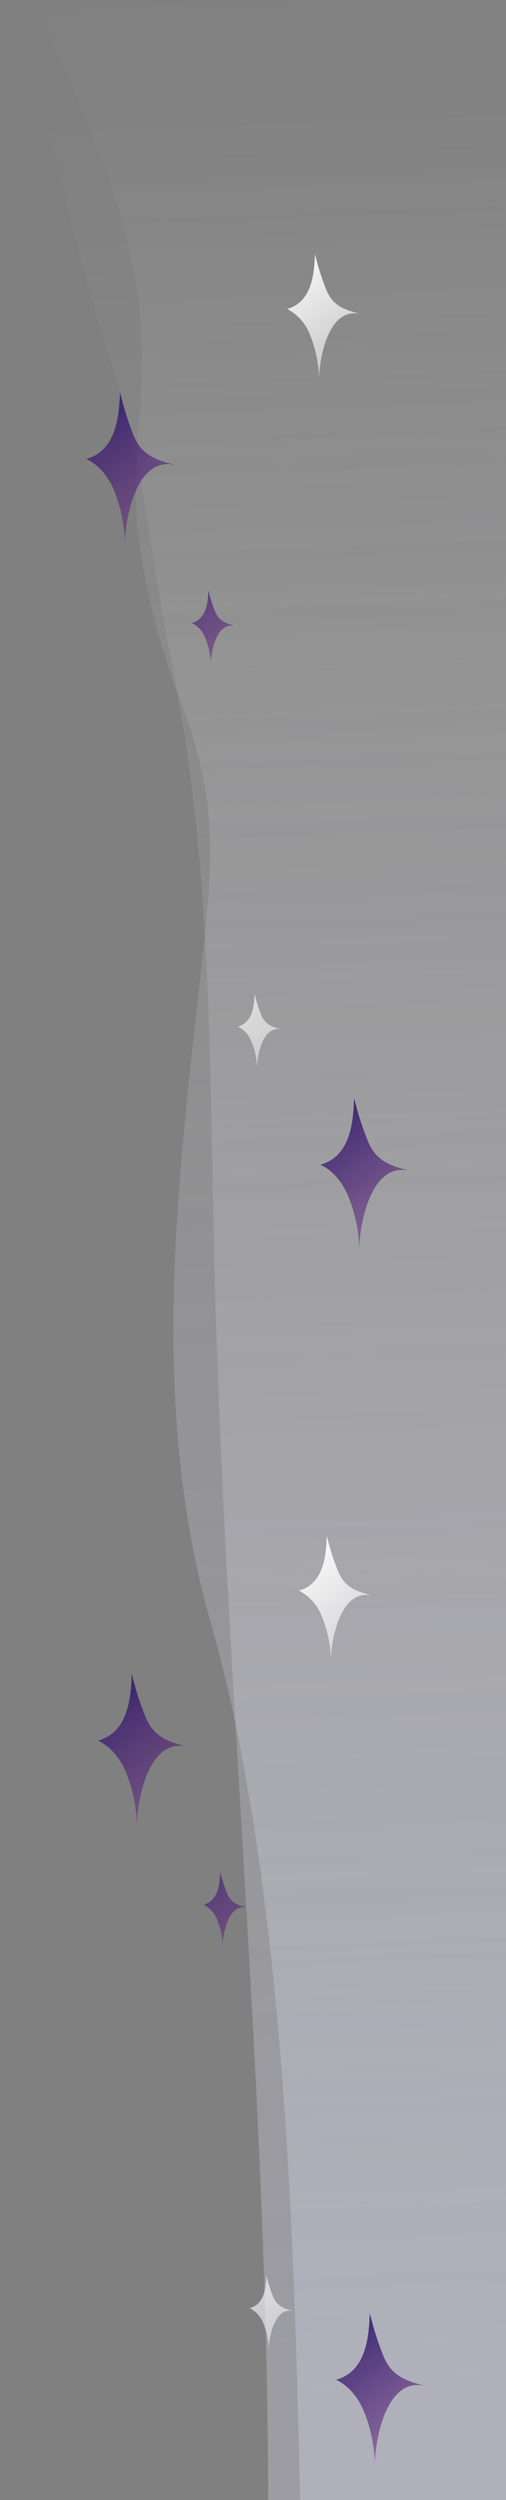 <svg xmlns="http://www.w3.org/2000/svg" xmlns:xlink="http://www.w3.org/1999/xlink" viewBox="0 0 150 740"><rect x="0" y="0" width="150" height="740" fill="#808080" stroke="none"/><defs><style>.cls-1{fill:none;}.cls-2{clip-path:url(#clip-path);}.cls-3,.cls-4{opacity:0.3;}.cls-3{fill:url(#未命名漸層_5);}.cls-4{fill:url(#未命名漸層_3);}.cls-5{fill:url(#未命名漸層_558);}.cls-6{fill:url(#未命名漸層_558-2);}.cls-7{fill:url(#未命名漸層_558-3);}.cls-8{fill:url(#未命名漸層_15);}.cls-9{fill:url(#未命名漸層_15-2);}.cls-10{fill:url(#未命名漸層_558-4);}.cls-11{fill:url(#未命名漸層_558-5);}.cls-12{fill:url(#未命名漸層_558-6);}.cls-13{fill:url(#未命名漸層_15-3);}.cls-14{fill:url(#未命名漸層_15-4);}</style><clipPath id="clip-path"><rect class="cls-1" width="150" height="740"/></clipPath><linearGradient id="未命名漸層_5" x1="-2501.17" y1="-3144.86" x2="-1969.08" y2="-3144.86" gradientTransform="matrix(-0.07, -1.57, -0.8, 0.03, -2466.34, -2976.93)" gradientUnits="userSpaceOnUse"><stop offset="0.2" stop-color="#dedef4"/><stop offset="0.37" stop-color="#e4e4f6" stop-opacity="0.81"/><stop offset="0.74" stop-color="#f4f4fb" stop-opacity="0.34"/><stop offset="1" stop-color="#fff" stop-opacity="0"/></linearGradient><linearGradient id="未命名漸層_3" x1="-2517.35" y1="-3144.15" x2="-1945.55" y2="-3144.15" xlink:href="#未命名漸層_5"/><linearGradient id="未命名漸層_558" x1="-6238" y1="592.28" x2="-6285.14" y2="669.57" gradientTransform="matrix(-1, 0.09, 0.09, 1, -6199.22, 287.26)" gradientUnits="userSpaceOnUse"><stop offset="0" stop-color="#1b1464"/><stop offset="1" stop-color="#92278e" stop-opacity="0.03"/></linearGradient><linearGradient id="未命名漸層_558-2" x1="-6188.38" y1="377.82" x2="-6235.51" y2="455.11" xlink:href="#未命名漸層_558"/><linearGradient id="未命名漸層_558-3" x1="-6205.94" y1="421.09" x2="-6253.07" y2="498.39" xlink:href="#未命名漸層_558"/><linearGradient id="未命名漸層_15" x1="-6255.98" y1="348.37" x2="-6294.76" y2="411.96" gradientTransform="matrix(-1, 0.09, 0.09, 1, -6199.22, 287.26)" gradientUnits="userSpaceOnUse"><stop offset="0" stop-color="#fff"/><stop offset="1" stop-color="#fff" stop-opacity="0"/></linearGradient><linearGradient id="未命名漸層_15-2" x1="-6208.43" y1="541.29" x2="-6255.56" y2="618.59" xlink:href="#未命名漸層_15"/><linearGradient id="未命名漸層_558-4" x1="-6209.09" y1="950.79" x2="-6256.22" y2="1028.09" xlink:href="#未命名漸層_558"/><linearGradient id="未命名漸層_558-5" x1="-6156.49" y1="755.86" x2="-6203.62" y2="833.16" xlink:href="#未命名漸層_558"/><linearGradient id="未命名漸層_558-6" x1="-6174.05" y1="799.14" x2="-6221.18" y2="876.43" xlink:href="#未命名漸層_558"/><linearGradient id="未命名漸層_15-3" x1="-6224.09" y1="726.41" x2="-6262.87" y2="790.01" xlink:href="#未命名漸層_15"/><linearGradient id="未命名漸層_15-4" x1="-6176.54" y1="919.33" x2="-6223.67" y2="996.63" xlink:href="#未命名漸層_15"/></defs><title>magic_bg</title><g id="圖層_1" data-name="圖層 1"><rect class="cls-1" x="-482.1" width="1304" height="2026.45"/><g class="cls-2"><path class="cls-3" d="M191.5,703.54c-10.65,19.26-21.14,42.19-40.55,54.19-9.36,5.79-59.82,26.59-67.37,16.1-2.19-3-6.16-3.08-6.17-6.83,0-7.21,2.1-19.79,2.09-27-.25-118-12.19-237.32-15.68-355.23C62,321.88,63.5,258.21,50.92,196.23c-4.48-22.09-7-43.8-11.52-65.67-2-9.54-5.07-18.79-8-28.09A645.27,645.27,0,0,1,4.86-29.84c25.91,2.49,53.88-7.51,80.28-7.28,24.84.21,44.8-1.54,68.3-9.75,23.88-8.34,51.92-26.5,77-11.49C249-47.25,267.93-30.43,280.22.75c2,5.09,3.9,10.45,5.69,16C297,51.42,304.18,94.18,310.28,131.59c8.41,51.59,24.93,97,32.53,149.08,6.67,45.74,2.29,93.47-8.15,133.55C325,451.44,302.32,477.89,299,520.59c-1.53,19.46.45,39.79-.4,59.49-1.32,30.37-10.18,64.51-25,76.12-17.49,13.7-35.88-17.25-54.08-2.93C207.15,663,200.81,686.71,191.5,703.54Z"/><path class="cls-4" d="M41.76,164.09a221.36,221.36,0,0,0,11.76,43.58c11.6,29.91,9.55,48.52,5.91,81.12-7.14,64-15,128.29,3,191.32,16.32,57.1,22,131.52,24.44,190.38,1.17,28.17,1.52,46.82,2.14,69.5.73,26.52,0,55.27-1.63,86.67,16.31-1.2,24.65.67,40.49,4.76,9.65,2.49,19.58,6,29.33,3.91,10.68-2.27,18.86-10.77,25.47-19.46,30.14-39.68,40.87-90.74,55-137.16,10-32.79,13.87-59.61,30.94-81.62,23.11-29.79,50.78-34.63,65.14-87.54,19.53-72-6.82-152.68,1.27-229.28,4.87-46,13.5-96.9-8.22-135.09-21-36.87-43.38-55-52.2-112.46C271.39,11.31,269.17-11,263.76-30.8c-13.12-48.08-38.47-36-58.89-25.78-16.2,8.07-33.17-5.34-49.75-1.4C142.74-55,134.58-44.61,122-40.94c-19.28,5.63-39.28-.12-58.53,6.41C43.75-27.82,25.16-19.11,4.64-13.35,19.13,22.12,40.11,60.14,41.94,99.26,43,121.39,37.94,141.27,41.76,164.09Z"/><path class="cls-5" d="M105.57,327.28q-.33-1.15-.6-2.3c-.23,7.65-1.3,17.39-10,19.76,3.8,1.76,6.54,5.3,8.19,9.15a43.71,43.71,0,0,1,3.32,16.46c0-7.94,3.49-26.85,15.17-23.72-5.6-1.53-9.85-2.69-12.4-8.42A85.59,85.59,0,0,1,105.57,327.28Z"/><path class="cls-6" d="M36.16,118.38q-.33-1.15-.6-2.3c-.23,7.65-1.3,17.39-10,19.76,3.8,1.76,6.54,5.3,8.19,9.15A43.71,43.71,0,0,1,37,161.44c0-7.94,3.49-26.85,15.17-23.72-5.6-1.53-9.85-2.69-12.4-8.42A85.59,85.59,0,0,1,36.16,118.38Z"/><path class="cls-7" d="M62.06,175.84q-.16-.56-.29-1.13c-.11,3.75-.64,8.52-4.91,9.68a8.51,8.51,0,0,1,4,4.48,21.41,21.41,0,0,1,1.62,8.06c0-3.89,1.71-13.15,7.43-11.62-2.74-.75-4.82-1.32-6.07-4.12A41.93,41.93,0,0,1,62.06,175.84Z"/><path class="cls-8" d="M93.85,77.07q-.27-.95-.49-1.89c-.19,6.3-1.07,14.3-8.25,16.26A14.3,14.3,0,0,1,91.85,99a36,36,0,0,1,2.73,13.54c0-6.53,2.87-22.09,12.48-19.52-4.6-1.26-8.1-2.21-10.2-6.92A70.42,70.42,0,0,1,93.85,77.07Z"/><path class="cls-9" d="M75.75,295.28q-.16-.56-.29-1.13c-.11,3.75-.64,8.52-4.91,9.68a8.51,8.51,0,0,1,4,4.48,21.41,21.41,0,0,1,1.62,8.06c0-3.89,1.71-13.15,7.43-11.62-2.74-.75-4.82-1.32-6.07-4.12A41.93,41.93,0,0,1,75.75,295.28Z"/><path class="cls-10" d="M110.21,686.93q-.33-1.15-.6-2.3c-.23,7.65-1.3,17.39-10,19.76,3.8,1.76,6.54,5.3,8.19,9.15A43.71,43.71,0,0,1,111.1,730c0-7.94,3.49-26.85,15.17-23.72-5.6-1.53-9.85-2.69-12.4-8.42A85.59,85.59,0,0,1,110.21,686.93Z"/><path class="cls-11" d="M39.66,497.75q-.33-1.15-.6-2.3c-.23,7.65-1.3,17.39-10,19.76,3.8,1.76,6.54,5.3,8.19,9.15a43.71,43.71,0,0,1,3.32,16.46c0-7.94,3.49-26.85,15.17-23.72-5.6-1.53-9.85-2.69-12.4-8.42A85.59,85.59,0,0,1,39.66,497.75Z"/><path class="cls-12" d="M65.57,555.21q-.16-.56-.29-1.13c-.11,3.75-.64,8.52-4.91,9.68a8.51,8.51,0,0,1,4,4.48A21.41,21.41,0,0,1,66,576.3c0-3.89,1.71-13.15,7.43-11.62-2.74-.75-4.82-1.32-6.07-4.12A41.93,41.93,0,0,1,65.57,555.21Z"/><path class="cls-13" d="M97.36,456.44q-.27-.95-.49-1.89c-.19,6.3-1.07,14.3-8.25,16.26a14.3,14.3,0,0,1,6.74,7.53,36,36,0,0,1,2.73,13.54c0-6.53,2.87-22.09,12.48-19.52-4.6-1.26-8.1-2.21-10.2-6.92A70.42,70.42,0,0,1,97.36,456.44Z"/><path class="cls-14" d="M79.26,674.64q-.16-.56-.29-1.13c-.11,3.75-.64,8.52-4.91,9.68a8.51,8.51,0,0,1,4,4.48,21.41,21.41,0,0,1,1.62,8.06c0-3.89,1.71-13.15,7.43-11.62-2.74-.75-4.82-1.32-6.07-4.12A41.93,41.93,0,0,1,79.26,674.64Z"/></g></g></svg>